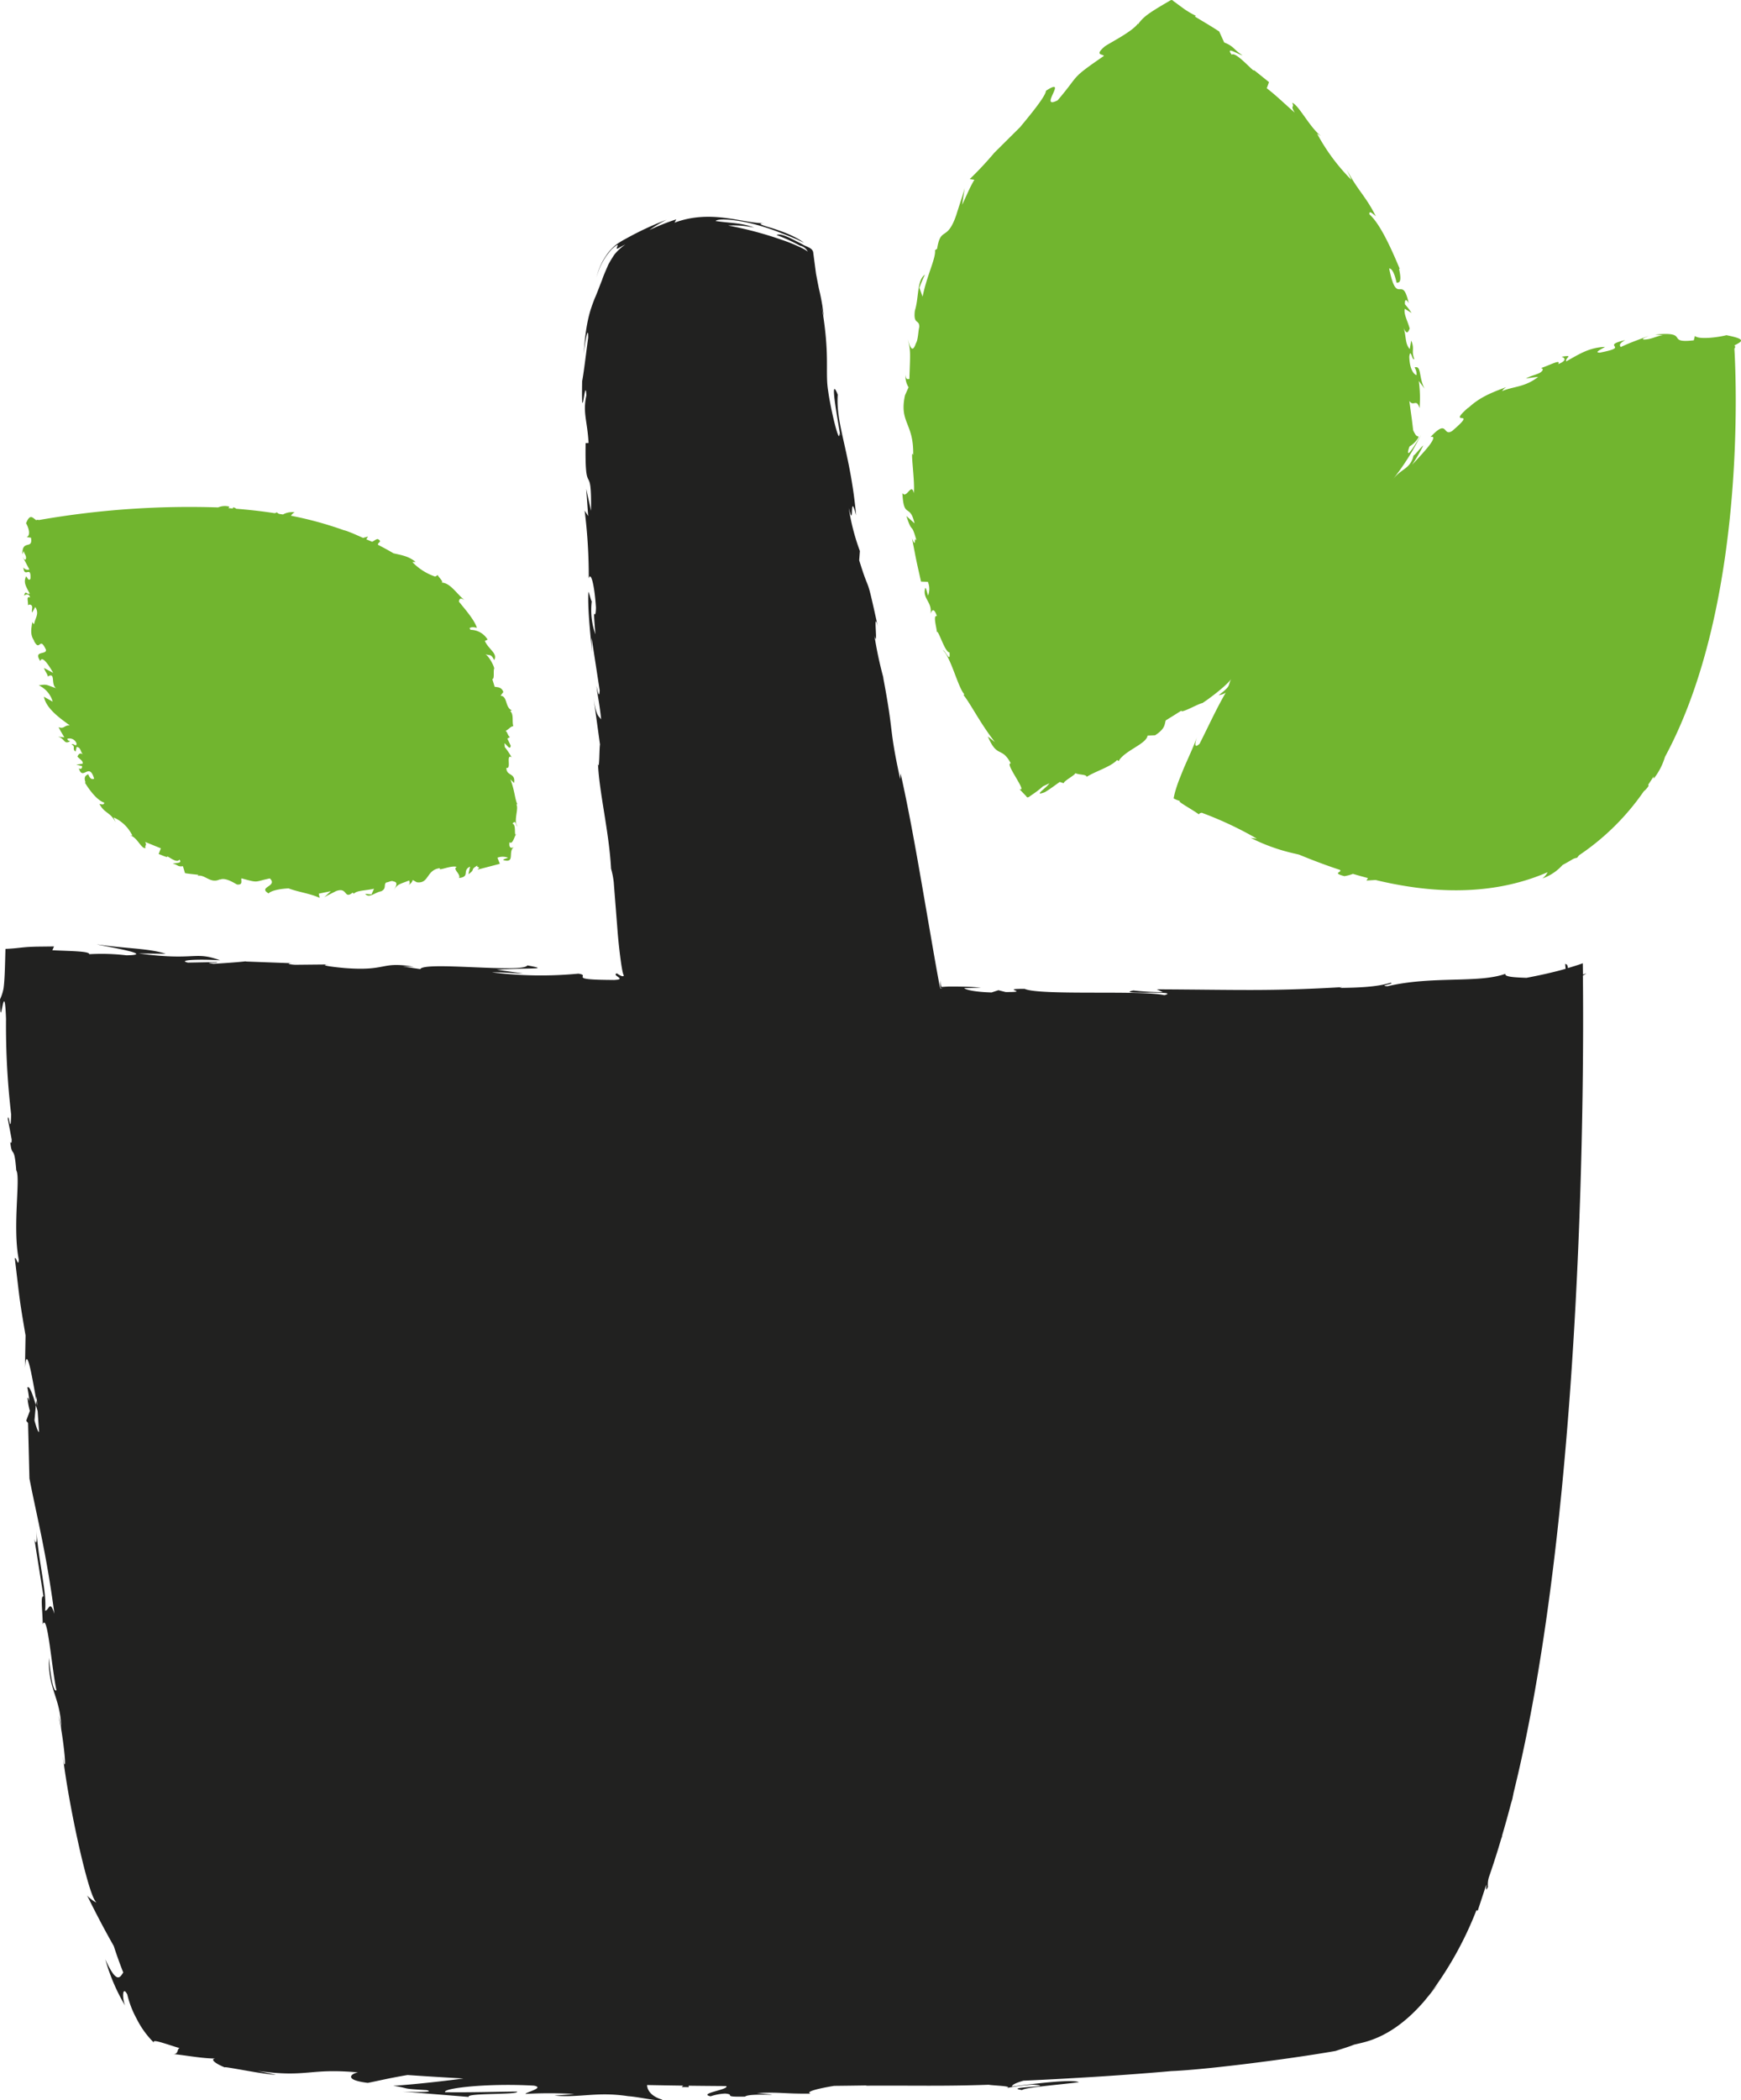 <svg xmlns="http://www.w3.org/2000/svg" width="362.223" height="436.751" viewBox="0 0 362.223 436.751">
  <g id="Grupo_450" data-name="Grupo 450" transform="translate(-267.777 -309.249)">
    <path id="Trazado_564" data-name="Trazado 564" d="M1500.065,492.69l.749-.485-.751.27c-.019-1.53-.034-2.351-.034-2.351-.93.351-2.017.676-3.1,1-.1-1.066-.476-.678-.561-.928.023.462.057.8.093,1.079-2.365.685-5.118,1.3-8.143,1.877-2.258-.081-4.652-.172-4.392-.838-5.547,2.024-15.218.385-24.52,2.586-2.105-.095,1.75-.52.614-.719-2.354.707-5.246,1.016-10.632,1.069l.6-.163c-15.092.887-21.6.533-38.6.455l1.267.583a54.257,54.257,0,0,1-6.138-.347c-4.185.959,10.263-.064,6.455.979-4.858-1.088-25.785.131-29.057-1.306-5.624-.048,1.644.706-3.978.658l-1.488-.386-1.425.474c-3.688-.106-5.542-.614-5.676-.928.894.049,2.544-.057,3.5-.073-1.493-.157-3.369-.217-5.293-.231l-1.446,0-.527.021-.965.062a7.988,7.988,0,0,1-.324-1.569l.123,1.8.43.055-.491.018c-.166-.515-1.031-5.406-1.7-9.27-.69-4-1.395-8.088-2.1-12.155-1.409-8.133-2.86-16.177-4.448-23.252l-.09,1.159c-2.428-11.087-1.224-9-3.563-21.233l.144.435a80.08,80.08,0,0,1-1.943-9.027c.856,3.043-.363-5.939.695-1.935-2.627-12.025-1.462-5.921-3.867-13.747l.146-1.925a44.785,44.785,0,0,1-2.313-8.954c1.258,4.958.036-4.032,1.524,1.509-1.186-13.032-4.288-18.919-3.816-25.072-2.293-5.685,1.192,11.25.352,7.99.054,2.841-1.792-4.711-2.353-8.768-.674-4.114.444-7.266-1.348-17.594.212.994.237,1.118.448,2.108a46.288,46.288,0,0,0-1.03-5.826c-.2-1.014-.4-2.03-.6-3.094-.171-1.3-.348-2.653-.565-4.3-.075-1.111-1.564-1.271-2.378-1.849l-2.34-1.189c-1.269-.582-2.339-1-2.907-.666a35.289,35.289,0,0,1,4.823,2.186,2.369,2.369,0,0,1,1.657,1.254,5.928,5.928,0,0,0-.968-.613,34,34,0,0,0-4.594-1.894,75.95,75.95,0,0,0-11-2.917,20.259,20.259,0,0,1,5.416.435c-2.585-1.033-5.2-.933-8.029-1.377.422-.535,3.586-.393,7.27.462a47.606,47.606,0,0,1,5.634,1.752l2.667,1.039,1.233.516,1.6.753a13.429,13.429,0,0,0-1.62-1.009,16.29,16.29,0,0,0-1.538-.743c-1.1-.493-2.322-.89-3.351-1.244-2.089-.614-3.446-1.026-1.79-1.058-4.522,0-11.093-2.945-18.648-.122l.366-.689a45.627,45.627,0,0,0-5.615,2.232,27.049,27.049,0,0,1,3.6-2.158,63.829,63.829,0,0,0-8.433,3.928,17.445,17.445,0,0,0-2.051,1.248,9.416,9.416,0,0,0-2.1,2.288,13.347,13.347,0,0,0-2.021,4.594,13.9,13.9,0,0,1,3.21-5.947c1.033-.943,1.245-.946,1.208-.763s-.279.609-.158.676c.109.088.638-.346,1.763-.876a10.692,10.692,0,0,0-2.264,2.075,23.407,23.407,0,0,0-1.292,2.133c-.546,1.276-1.015,2.3-1.286,3.15-.679,1.712-1.044,2.761-1.553,3.89-.792,2.092-1.835,4.535-2.271,11.573.244-2.6.971-6.325.925-3.416-.427,3.085-.885,7.147-1.251,9.025-.182,10.717.643-1.62.885,2.946-.807,3.619.2,5.246.449,9.9l-.611.037c-.194,12.118,1.276,3.19,1.124,14.073l-1-4.569.408,5.665-.735-1.144a110.077,110.077,0,0,1,.856,14.119c.351-1.427,1.144.726,1.5,6.054-.12,3.659-.72-2-.124,5.553a15.208,15.208,0,0,1-.756-6.845c-.22-.324-.483-1.662-.7-2-.189,3.951.546,9.861.754,12.6-.052-1.056-.11-2.317-.07-2.97l1.67,10.886c-.086,1.74-.385.389-.671-.95.244,2.212.652,3.721.975,6.974-.569-.8-1.061-.555-1.674-5.152l1.433,10.38c-.157.715-.1,5.4-.411,4.064.234,5.807,2.3,14.07,2.714,21.749a17.528,17.528,0,0,1,.555,2.792c.279,3.572.548,7.013.825,10.559.27,3.218.9,8.531,1.276,8.823-.065.511-1.062-.119-1.406-.384-.525.075-.334.365.15.687.217.159.466.325.367.457-.051.065-.195.123-.492.165l-.611.051-1.813-.022c-7.883-.113-2.91-.906-5.662-1.294a82.14,82.14,0,0,1-17.978-.267c2.4-.047,4.272.179,6.511.226l-5.49-.771c6.685-.476,11.484.046,6.341-.909-.851,1.68-21.42-.9-22.266.776l-3.616-.544,2.24.046c-7.024-1.179-5.308.977-14.4.275-3.166-.291-5.367-.652-3.193-.748l-7.092.069c-2.055-.137-1.537-.409.509-.274l-10.791-.406.083-.046c-1.554.192-5.064.433-6.777.525-2.726-.385,1.385-.113.7-.363l-6,.115c-2.407-.567,2.568-.75,6.689-.478-5.477-2-4.98.182-16.954-1.426l5.65.066c-3.575-1.158-7.995-1.026-14.328-1.954,1.491.393,12.662,2.173,6.157,2.274a44.1,44.1,0,0,0-7.74-.234c.007-.612-3.415-.634-7.689-.815l.345-.794-3.335.037c-1.157.019-1.953.064-2.625.119-1.32.114-2.169.269-4.143.357-.1,3.908-.154,6.382-.384,8.135a9.15,9.15,0,0,1-.741,2.341c.047,8.28.882-5.734,1.247,4.055a158.713,158.713,0,0,0,1.07,19.912c-.122,4.821-.523-.823-.7.91l.8,4.242c.023,1.044-.187.714-.295.546.385,3.583.814.267,1.253,5.9.948,1.484-.837,11.647.53,18.588-.144,1.733-.537-.807-.825-.266,1.138,9.554.907,8.2,2.23,16.012l-.122,6.732c.314-4.961,1.389,1.288,2.357,6.749.027-.29.048-.519.073-.793.043.643.088,1.293.131,1.939-.07-.393-.131-.738-.2-1.146-.031.323-.065.666-.1,1,.137.451.254.842.379,1.258.1,1.449.191,2.887.3,4.345-.243.017-.594-1.07-.958-2.406l.284-3.2c-.638-2.135-1.32-4.13-1.763-3.647a27.955,27.955,0,0,1,.415,2.867c-.172-.559-.316-.914-.379-.645a13.218,13.218,0,0,0,.48,2.633l-.765,2.06.391.46.284,11.542c1.583,8.155,3.467,15.19,5.2,28.15-.993-3.158-1.148-.581-1.947-.674.438-3.637-1.369-10.058-1.806-16.838.228,3.535-.208,2.793-.424,1.907l1.9,11.985c-.667-.207-.214,2.607-.152,5.785.994-2.512,1.819,8.885,2.85,13.723-.37.357-1.006-.758-1.581-6.749-.2,6.716,2.533,8.326,2.574,14.884a10.847,10.847,0,0,0-.542-2.793c.812,3.349,1.777,11.685,1.11,9.792l-.221-1.449c1.1,9.7,5.317,29.317,6.967,30.407-.11.131-1.581-.925-1.943-1.453,1.763,3.589,3.6,7.106,5.554,10.532.638,1.966,1.3,3.8,1.978,5.515-.67,1.034-1.354,2.531-3.73-2.723a40.108,40.108,0,0,0,4.1,9.6c-.612-1.574-.559-4.259.472-2.3a19.978,19.978,0,0,0,1.962,5.079,18.507,18.507,0,0,0,3.6,4.955c-.572-.91,2.342.237,5.354,1.13-.648.046-.144,1.446-1.573,1.2,3.3.331,6.491,1.03,9.661.952-2.357-.151-.656,1.111,1.363,1.874-.919-.436,8.066,1.484,10.568,1.5l-3.9-.809c10.5,1.48,10.6-.62,20.981.324-1.281.183-3.278,1.529,2.014,2.177,1.324-.233,4.369-.981,8.282-1.633,3.766.259,7.624.5,11.638.722-5.029.66-10.73,1.273-14.626,1.52,3.915.582,1.063.56,6.966.9,2.061.524-3.257.387-5,.3l13.74,1.114c-.565-.878,10.556-.385,10.061-1.117-4.985.047-9.974.208-14.967.137-.549-.839,8.756-1.911,18.461-1.367,2.46.449-1.91,1.433-1.721,1.725a84.631,84.631,0,0,1,10.147.017l-4.146.339c5.413.472,8.878-.881,15.369.113,2.244.142,6.693,1.215,7.091.723-2.2-.614-3.173-1.922-3.173-3.042q3.733.073,7.5.124l-.3.3,1.474.009-.044-.291c2.6.032,5.21.054,7.825.072.742.731-6,1.522-3.25,2.13a11.136,11.136,0,0,1,3.036-.573c2.359.214-.982.743,4.148.634.859-.865,10.43.052,2.426-.734,5.015-.257,5.33.166,11.22.117-1.238-.359,1.465-1.066,4.876-1.615q3.3-.035,6.59-.088l.2.048c10.269-.054,15.79.137,25.367-.192.89.179,5.522.275,3.569.713a45.836,45.836,0,0,1,5.576-.739c5.752.443-6.58.466-2.182,1.131.351-.521,7.61-1.1,11.8-1.633-1.339-.705-9.719.367-13.921.9-.021-.364.869-.783,2.377-1.214,10.882-.5,21.259-1.157,30.791-2,7.007-.278,24.232-2.447,34.172-4.189,1.256-.424,3.084-.976,3.8-1.3.73-.178,1.522-.348,2.208-.533,4.5-1.209,8.536-4.088,12.191-8.25-.02.02-.032.046-.053.066.022-.023.039-.052.062-.075.317-.36.625-.751.935-1.132.8-.961,1.59-1.935,2.4-2.9l-1.048,1.185c-.327.4-.663.8-.974,1.214a73,73,0,0,0,9.8-17.617c.035.156.111.223.265.112l1.578-4.809c.066-.18.139-.339.2-.52.073.206-.322,1.764.327.442a5.069,5.069,0,0,1,.231-2.108q1.329-3.829,2.541-7.949c.048-.118.092-.24.141-.358.022-.114.019-.172.037-.278.634-2.183,1.262-4.384,1.85-6.674.074-.225.163-.516.276-.916l.274-1.37c14.921-60.431,14.593-153.386,14.4-169.849" transform="translate(-902.946 19.438)" fill="#212120"/>
    <path id="Trazado_565" data-name="Trazado 565" d="M1633.412,334.662c-1.552.417-5.774,1.01-6.608.162l-.233.916c-6.037.7-.623-1.9-8.037-1.2l1.6.135c-1.394.172-2.419.916-4,.9-.505-.17.465-.46,1.037-.763-1.963.763-3.919,1.417-5.792,2.329-.364-.458-.206-.781.908-1.455-5.481,1.339,1.439,1.3-5.259,2.621-1.291-.028.266-.671,1.068-1.2-3.263.144-5.178,1.388-8.055,3.006-.328-.741,1.763-1.393-.983-.956.664.212,1.221.761-.7,1.54.637-1.135-1.629.181-3.572.807.491.1.5.511-.173.949-.865.486-1.757.565-2.977,1.226.861-.113,1.7-.262,2.563-.337-2.78,2.173-5.053,1.937-7.521,2.953a2.889,2.889,0,0,1,.908-.846c-2.609,1.015-5.448,1.951-8.038,4.455l.193-.254c-5.01,4.4,2.387-.032-3.438,4.938-2.017,1.3-.793-2.724-4.513,1.264.871-.244.705.406-.116,1.556-.85,1.146-2.516,2.935-3.714,4.215a34.139,34.139,0,0,0,2.338-4.03c-.574.437-1.731,2.041-2.021,2.081l-.174.605c-.878,2.33-2.336,2.115-4.137,4.38a51.353,51.353,0,0,0,5.856-9.284c-.331.612-.729,1.282-1.177,1.973a14.08,14.08,0,0,1-1.219,1.705c-.409.389-.413-.13.006-1.244a5.371,5.371,0,0,0,1.757-1.7c.322-.709-.166-.061-.6-.905a4.525,4.525,0,0,1-.4-.759l-.268-2.188c-.19-1.395-.376-2.755-.535-3.92.886,1.317,1.483-.623,2.128,1.517a25.678,25.678,0,0,0-.158-5.658l1.209,1.6c-1.271-2.331-.6-4.9-2.086-4.415a2.6,2.6,0,0,1,.41,1.6c-.462-.121-1.439-1.029-1.511-3.859.275-1.966.635,1.064,1.032.486-.65-1.783.133-1.995-.631-3.823l-.3,1.771c-1.116-1.175-.657-3.075-1.453-4.823.809,2.12,1.16,1.319,1.5.367l-.086.145c-.33-1.355-1.286-2.995-.993-4.057l1.409.857a13.618,13.618,0,0,0-1.365-1.771c-.107-.771.12-1.425.767-.243-1.388-6.3-2.41.948-4.064-7.226.466-.042,1.053.711,1.535,2.937.806.1,1.03-.569.529-2.832.037-.058.083-.041.122-.062-1.686-4.029-4.025-9.3-6.275-11.28-.16-.9.578-.262,1.315.374-2.18-4.326-3.72-5.26-6.043-9.694l.991,2.16a41.082,41.082,0,0,1-7.167-9.643l.8.5c-2.436-1.945-4.6-6.426-5.986-6.93.552,1.188-.5.385.533,2.057-1.955-1.693-3.782-3.5-5.819-5.07l.463-1.275-3.17-2.546c.424,1.007-3.727-3.956-4.585-3.154-1.407-1.878,1.321-.064,2.259.141-1.942-1.255-1.736-1.862-3.827-2.685l-1.036-2.279c-1.668-1.106-3.422-2.117-5.132-3.153.3.106.053-.184.341-.086a17.345,17.345,0,0,1-3.019-1.829l-1.744-1.277c-.3-.4-.637-.112-.972.089l-1.013.587c-3.214,1.923-4.314,2.66-5.436,4.282.12-.142.049-.159.053-.245-1.194,1.636-5.376,3.74-6.827,4.684-2.353,1.983-.408,1.582-.246,2.025-7.246,4.984-4.831,3.629-9.633,9.243-4.156,2.059,2.423-5.137-2.415-2-.079,1.046-2.559,4.169-5.393,7.574-1.554,1.542-3.38,3.356-5.333,5.295a72.625,72.625,0,0,1-5.141,5.5l.974.144c-1.008,1.64-1.7,3.476-2.552,5.192l.536-3.508c-.212.966-1.182,3.779-1.754,5.643-1.947,5.672-3.217,2.238-3.989,7.017l-.434.3c.2,1.7-1.693,5.208-2.583,9.664l-.663-1.848a25.44,25.44,0,0,1,1.158-2.741c-1.695,1.126-1.24,4.76-2.1,7.482-.378,3,.938,1.766.919,3.385-.256,1.04-.234,2.66-.715,3.435-.843,2.5-1.371.061-1.683-.854.663,2.433.487,3.188.338,8.234-.577.212-.775-.175-.8-.854a4.189,4.189,0,0,0,.627,2.6l-.74,1.661c-1.261,5.723,1.853,5.729,1.7,12.435-.7-1.76.453,5.789.118,7.91-.468-2.318-1.51,1.322-2.364-.021.278,5.522,1.537,2.014,2.531,6.317l-1.7-1.533c1.338,4.115.924.908,2.106,5.108-.631-1.1.012,1.965-.933-.48,1.077,5.576.78,4.137,1.877,9.014l1.42.05a3.844,3.844,0,0,1,.033,2.857c-.2-.661-.43-1.712-.576-1.573-.657,2.211,1.488,2.883,1.112,5.342.248-.66.642-1.432,1.318.508-1.009-.377.2,3.247-.047,3.495.131-1.425,1.662,4.108,2.654,4.036.259,2.441-.883-.469-1.355-.442,1.646,1.476,3.127,7.714,4.425,9.13-.062.068-.079.184-.131.2,1.6,2.036,3.414,5.792,6.517,9.772l-1.468-1.166c1.964,4.634,2.839,1.962,4.78,5.6-.691-.114.139,1.381.953,2.749.842,1.458,1.819,3.009.822,2.578l1.452,1.519c.177.409.533.15.877-.119l.945-.653a15.27,15.27,0,0,0,1.616-1.3q.687-.325,1.367-.65a6.244,6.244,0,0,1-.908.955c-.868.781-1.963,1.616-.057.91,1.391-.845,2.054-1.415,3.113-2.134l.829.267c-.065-.457,2.665-1.868,2.365-2.11.813.4,2.308.221,2.416.775,1.885-1.2,4.984-2.059,6.32-3.5l.315.231c1.239-2.2,5.8-3.548,6.019-5.309l1.568-.057c2.19-1.428,1.929-2.282,2.217-3.1,1.094-.674,2.191-1.349,3.242-2.026-.065.649,3.571-1.472,4.388-1.575,1.464-.936,5.567-4.017,6.264-5.416-1.261,1.8.156,1.527-2.887,3.767a3.325,3.325,0,0,0,1.486-.524c-1.923,3.254-3.835,7.481-5.452,10.634-1.118,1.04-1.009.052-.55-1.4-.777,2.233-1.937,4.58-2.868,6.805l-.8,2c-.3.766-.546,1.5-.747,2.164a15.041,15.041,0,0,0-.436,1.794,5.9,5.9,0,0,0,1.769.636c-2.028-.524,2.055,1.6,3.468,2.679.143-.248.612-.406.772-.27a73.873,73.873,0,0,1,11.3,5.323l-1.264-.153a39.2,39.2,0,0,0,8.932,3.215c.367.078.738.171,1.107.257,2.925,1.206,5.771,2.277,8.512,3.174.605.529-1.818.573.923,1.309a8.532,8.532,0,0,0,1.786-.478q1.582.47,3.125.873l-.31.516,1.9-.114a79.97,79.97,0,0,0,8.109,1.539l.179.026c10.814,1.433,19.89.123,27.5-3.182a3.858,3.858,0,0,1-1.077,1.294,10.114,10.114,0,0,0,4.191-2.8q1.121-.6,2.2-1.255a3.229,3.229,0,0,1,.831-.243c.088-.138.259-.341.409-.529a50.867,50.867,0,0,0,13.464-13.3,4.7,4.7,0,0,0,.865-.921c.168-.289.145-.393.039-.426.386-.574.768-1.15,1.138-1.738-.012.184-.025.368.036.436a13.573,13.573,0,0,0,2.323-4.5c17.178-31.791,14.734-80.109,14.443-84.9.191-.242.248-.468-.012-.653,1.337-.756,2.918-1.251-1.583-2.124" transform="translate(-1006.393 44.279)" fill="#71b52f"/>
    <path id="Trazado_566" data-name="Trazado 566" d="M1279.779,470.666c-1.482-.688-.832-2.915-2.34-3.049l.577-.767c-.385-1.085-1.221-.965-1.814-1.095-.149-.527-.317-1.054-.484-1.583.528,0,.146-1.786.412-2.229-.162-.752-1.221-2.77-2.06-3.061,1,.556,1.314-.194,2.021,1.325.867-1.327-1.21-2.273-1.919-3.983l.574-.264a4.167,4.167,0,0,0-3.551-2.037c-.068-.114-.15-.224-.219-.338.351-.246.718-.26,1.543-.081-.574-1.736-2.481-3.867-3.729-5.424.04-.842.547-.721,1.161-.333-1.7-1.335-3-3.7-4.909-3.652.734-.014-.3-.881-.707-1.58-.195.21-.554.386-.6.3a11.86,11.86,0,0,1-4.644-2.984l.675-.03c-1.59-1.293-3.1-1.421-4.617-1.8-1.019-.611-2.1-1.19-3.2-1.754-.188-.487,1.044-.633-.081-1.21-.453.075-.756.424-1.174.569-.377-.181-.8-.335-1.185-.508l.347-.567-1.028.274c-.986-.431-1.938-.881-2.989-1.275a7.751,7.751,0,0,0-1.07-.348,75,75,0,0,0-10.928-2.986,1.876,1.876,0,0,1,.756-.719,4,4,0,0,0-2.436.458c-.258-.044-.533-.079-.8-.122-.147-.09-.3-.117-.438-.344-.1.113-.316.131-.463.2q-3.808-.594-8.017-.923a1.117,1.117,0,0,0-.537-.277c-.161,0-.183.094-.168.219-.319-.023-.62-.057-.942-.078a.651.651,0,0,0,.208-.311,3.644,3.644,0,0,0-2.332.167,181.494,181.494,0,0,0-37.283,2.627.717.717,0,0,0-.567.03c-.816-.595-1.3-1.352-2.112.645.473.7,1.072,2.532.123,2.879l.906.115c.449,2.62-1.875.241-1.776,3.444l.275-.683c.068.6.678,1.06.408,1.745-.242.213-.387-.213-.6-.466l1.362,2.567a1.028,1.028,0,0,1-1.245-.44c.2,2.417,1.622-.588,1.464,2.37-.357.562-.569-.144-.9-.511-.678,1.428.146,2.3.758,3.643-.8.108-.8-.837-1.2.386.4-.281,1.074-.5,1.265.379-.865-.337-.347.727-.442,1.621a.537.537,0,0,1,.828.128c.181.407-.1.812.032,1.4l.658-1.166c.928,1.374-.061,2.364-.235,3.554a.8.8,0,0,1-.379-.466c-.15,1.24-.576,2.6.428,3.966l-.125-.108c1.349,2.654,1.145-1.119,2.55,1.961.09,1.093-2.705.07-1.185,2.33.42-1.331,1.955,1.2,2.69,2.463l-1.916-1.018c.127.572.843,1.422.773,1.771l.32-.166c1.256-.475.326,1.837,1.411,2.592-2.115-.688-1.791-.88-3.6-.587a5.31,5.31,0,0,1,2.9,3.385l-1.828-1.019c.486,2.542,3.54,4.6,5.387,5.962-1.157-.094-1.175.836-2.333.356.355.728.777,1.429,1.2,2.128l-1.332-.148c1.5.418,1.249,1.745,2.535.936-.3-.147-.44-.04-.6-.483a1.546,1.546,0,0,1,1.932.957c.03.917-.733-.175-1.012.224.9.435.01.948.816,1.466l.222-.952c1.018.114.7,1.17,1.473,1.668-.807-.662-1.093-.148-1.366.431l.074-.1c.347.5,1.266.879,1.04,1.492l-1.3.167,1.209.328c.038.37-.2.805-.686.426.837,2.787,2.126-1.416,3.191,2.181-.409.209-.888.048-1.214-.917-.7.267-.925.7-.584,1.684-.035.046-.074.054-.109.081,1.008,1.649,2.573,3.675,4.006,4.131-.008.506-.5.384-.994.259,1.008,2,2.368,1.73,3.371,3.887l-.416-1.071a7.883,7.883,0,0,1,3.895,3.784l-.506-.038c1.53.325,2.329,2.838,3.248,2.631-.232-.643.391-.493-.1-1.286l3.283,1.338-.459,1.178c.59.218,1.142.492,1.755.653-.151-.641,1.97,1.509,2.565.5.7.884-.811.625-1.381.861,1.085.179.941.7,2.111.523l.438,1.451c.935.158,1.891.235,2.819.347-.166.043-.04.177-.2.221,1.482-.426,2.718,1.79,4.734.656-.094.032-.088.088-.131.149,1.066-.574,2.869.586,3.569.977,1.366.173.785-.851.95-1.276,3.711,1.022,2.578.7,5.91.019,1.734,1.683-2.593,1.746-.26,3.123.427-.548,2.219-.966,4.169-1.05,1.733.694,4.7,1.119,6.448,1.975l-.181-.881,2.5-.508-1.4,1.3c.4-.3,1.656-.874,2.467-1.314,2.524-.953,1.586,1.809,3.5.3a1.542,1.542,0,0,1,.212.264c.59-.736,2.306-.639,4.223-1.067l-.542,1.188-1.3-.126c.81,1.03,2.1-.347,3.309-.522,1.218-.593.451-1.4,1.076-1.846.464-.026,1.088-.466,1.5-.208,1.165.159.341,1.3.061,1.831.78-1.308,1.135-1.215,3.191-2.033.218.519.107.783-.158.937a1.6,1.6,0,0,0,.911-1.041l.847.476c2.609.353,1.932-2.618,4.84-2.936-.614.759,2.416-.692,3.461-.248-.925.47.9,1.462.49,2.3,2.377-.286.547-1.565,2.295-2.368l-.348,1.583c1.594-1.125.222-.861,1.891-1.824-.378.539.905.118-.03.879l4.675-1.225-.5-1.271a3.14,3.14,0,0,1,2.213.007c-.431.171-1.164.366-.983.491,2.575.729.847-1.8,2.2-2.684-.491.23-1.112.273-.91-1.04.724.693,1.157-1.883,1.449-1.62-.65.478.054-1.988-.836-2.235.773-.953.6.417,1.041.544-.9-1,.32-3.678-.233-4.535a1.185,1.185,0,0,1,.2-.041c-.536-1.155-.572-3-1.456-5.188l.775.767c.367-2.2-1.624-1.366-1.594-3.151,1.123.365-.179-2.964,1.081-2.2a15.387,15.387,0,0,0-1.419-2.119c-.018-.265-.04-.533-.061-.8.539.368,1.154,1.536,1.3.514l-.7-1.482.576-.331c-.433-.021-.654-1.348-.992-1.237.688-.318,1.109-1,1.661-1.007-.328-.948.15-2.443-.655-3.146Z" transform="translate(-905.517 -13.699)" fill="#71b52f"/>
  </g>
</svg>
